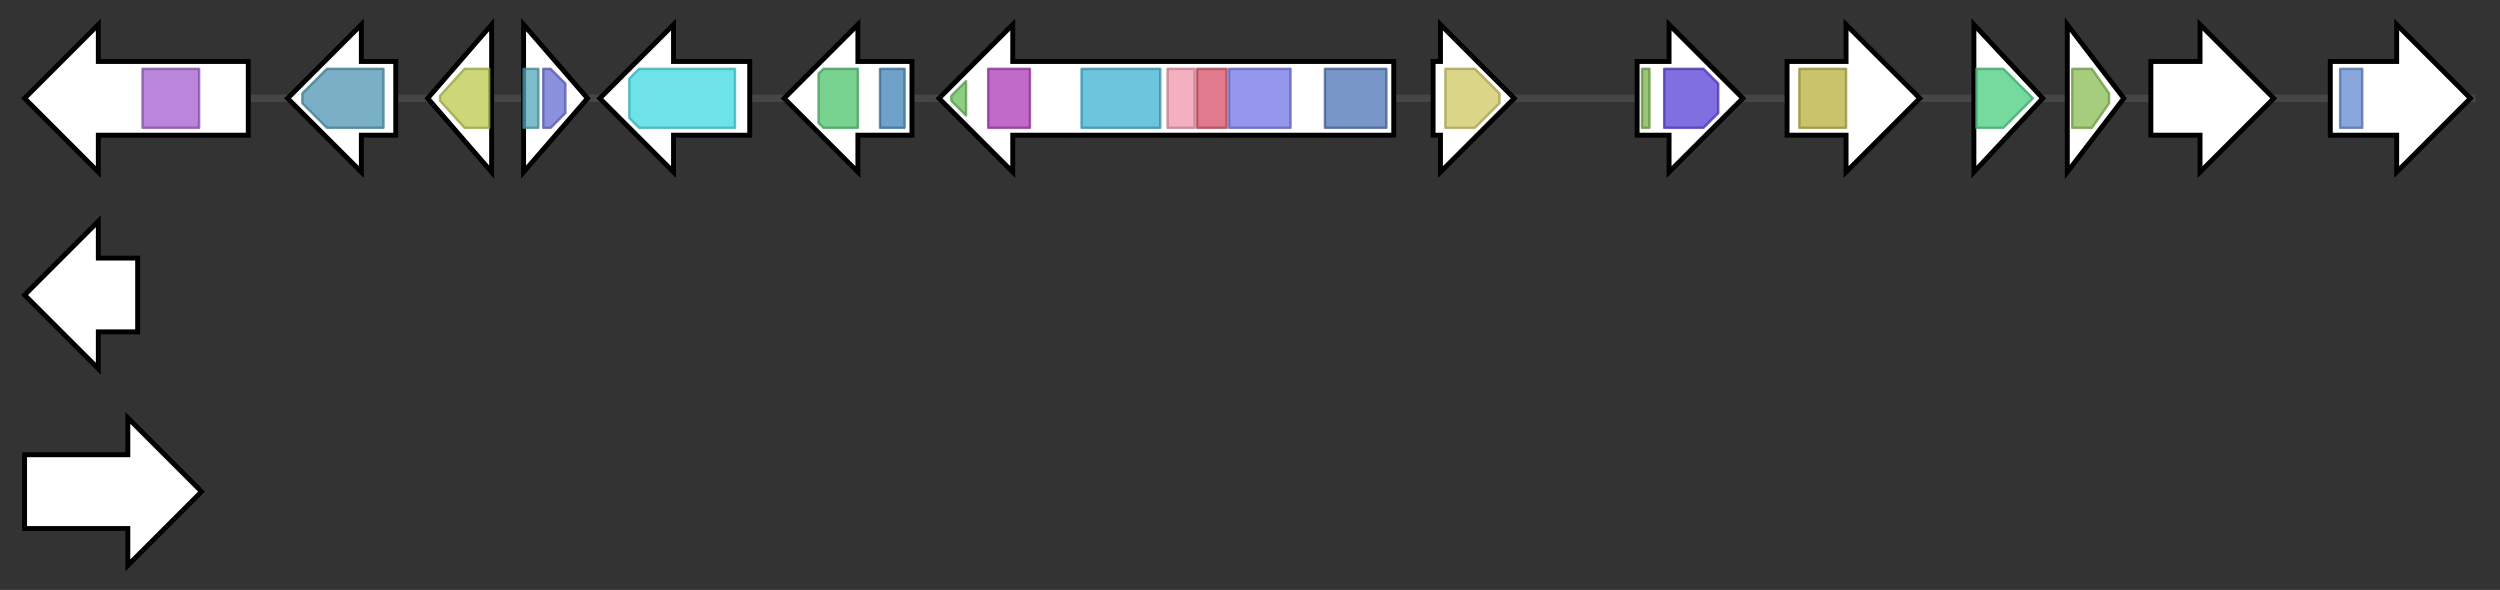 <svg version="1.1" baseProfile="full" xmlns="http://www.w3.org/2000/svg" width="1017.033" height="240">
	<rect width="100%" height="100%" fill="#333333" stroke="none"/>
	<g>
		<line x1="10" y1="40.0" x2="1007.033" y2="40.0" style="stroke:rgb(70,70,70); stroke-width:3 "/>
		<g>
			<title> (ANIA_00153)
putative Myb-like transcription factor (Eurofung)</title>
			<polygon class=" (ANIA_00153)
putative Myb-like transcription factor (Eurofung)" points="101,25 40,25 40,10 10,40 40,70 40,55 101,55" fill="rgb(255,255,255)" fill-opacity="1.0" stroke="rgb(0,0,0)" stroke-width="2"  />
			<g>
				<title>TRF (PF08558)
"Telomere repeat binding factor (TRF)"</title>
				<rect class="PF08558" x="58" y="28" stroke-linejoin="round" width="23" height="24" fill="rgb(161,93,206)" stroke="rgb(128,74,164)" stroke-width="1" opacity="0.75" />
			</g>
		</g>
		<g>
			<title> (ANIA_10023)
conserved hypothetical protein</title>
			<polygon class=" (ANIA_10023)
conserved hypothetical protein" points="161,25 147,25 147,10 117,40 147,70 147,55 161,55" fill="rgb(255,255,255)" fill-opacity="1.0" stroke="rgb(0,0,0)" stroke-width="2"  />
			<g>
				<title>Questin_oxidase (PF14027)
"Questin oxidase-like"</title>
				<polygon class="PF14027" points="123,38 133,28 156,28 156,52 133,52 123,42" stroke-linejoin="round" width="33" height="24" fill="rgb(77,150,178)" stroke="rgb(61,119,142)" stroke-width="1" opacity="0.75" />
			</g>
		</g>
		<g>
			<title> (ANIA_10044)
toxin biosynthesis protein, putative (AFU_orthologue; AFUA_4G14520)</title>
			<polygon class=" (ANIA_10044)
toxin biosynthesis protein, putative (AFU_orthologue; AFUA_4G14520)" points="174,40 200,10 200,70" fill="rgb(255,255,255)" fill-opacity="1.0" stroke="rgb(0,0,0)" stroke-width="2"  />
			<g>
				<title>NAD_binding_10 (PF13460)
"NAD(P)H-binding"</title>
				<polygon class="PF13460" points="179,39 189,28 199,28 199,52 189,52 179,41" stroke-linejoin="round" width="20" height="24" fill="rgb(188,201,78)" stroke="rgb(150,160,62)" stroke-width="1" opacity="0.75" />
			</g>
		</g>
		<g>
			<title> (ANIA_10038)
hypothetical protein</title>
			<polygon class=" (ANIA_10038)
hypothetical protein" points="213,10 239,40 213,70" fill="rgb(255,255,255)" fill-opacity="1.0" stroke="rgb(0,0,0)" stroke-width="2"  />
			<g>
				<title>GST_N (PF02798)
"Glutathione S-transferase, N-terminal domain"</title>
				<rect class="PF02798" x="213" y="28" stroke-linejoin="round" width="6" height="24" fill="rgb(82,167,186)" stroke="rgb(65,133,148)" stroke-width="1" opacity="0.75" />
			</g>
			<g>
				<title>GST_C (PF00043)
"Glutathione S-transferase, C-terminal domain"</title>
				<polygon class="PF00043" points="221,28 224,28 230,34 230,46 224,52 221,52" stroke-linejoin="round" width="9" height="24" fill="rgb(102,108,211)" stroke="rgb(81,86,168)" stroke-width="1" opacity="0.75" />
			</g>
		</g>
		<g>
			<title> (ANIA_10035)
conserved hypothetical protein</title>
			<polygon class=" (ANIA_10035)
conserved hypothetical protein" points="305,25 274,25 274,10 244,40 274,70 274,55 305,55" fill="rgb(255,255,255)" fill-opacity="1.0" stroke="rgb(0,0,0)" stroke-width="2"  />
			<g>
				<title>AMP-binding (PF00501)
"AMP-binding enzyme"</title>
				<polygon class="PF00501" points="256,32 260,28 299,28 299,52 260,52 256,48" stroke-linejoin="round" width="43" height="24" fill="rgb(60,217,223)" stroke="rgb(48,173,178)" stroke-width="1" opacity="0.75" />
			</g>
		</g>
		<g>
			<title> (ANIA_10022)
conserved hypothetical protein</title>
			<polygon class=" (ANIA_10022)
conserved hypothetical protein" points="371,25 349,25 349,10 319,40 349,70 349,55 371,55" fill="rgb(255,255,255)" fill-opacity="1.0" stroke="rgb(0,0,0)" stroke-width="2"  />
			<g>
				<title>DUF1772 (PF08592)
"Domain of unknown function (DUF1772)"</title>
				<polygon class="PF08592" points="333,30 335,28 349,28 349,52 335,52 333,50" stroke-linejoin="round" width="16" height="24" fill="rgb(75,196,107)" stroke="rgb(60,156,85)" stroke-width="1" opacity="0.75" />
			</g>
			<g>
				<title>EthD (PF07110)
"EthD domain"</title>
				<rect class="PF07110" x="358" y="28" stroke-linejoin="round" width="10" height="24" fill="rgb(64,130,182)" stroke="rgb(51,104,145)" stroke-width="1" opacity="0.75" />
			</g>
		</g>
		<g>
			<title> (ANIA_00150)
hypothetical protein similar to polyketide synthase (Broad)</title>
			<polygon class=" (ANIA_00150)
hypothetical protein similar to polyketide synthase (Broad)" points="567,25 412,25 412,10 382,40 412,70 412,55 567,55" fill="rgb(255,255,255)" fill-opacity="1.0" stroke="rgb(0,0,0)" stroke-width="2"  />
			<g>
				<title>PP-binding (PF00550)
"Phosphopantetheine attachment site"</title>
				<polygon class="PF00550" points="387,39 393,33 393,47 387,41" stroke-linejoin="round" width="6" height="24" fill="rgb(103,191,88)" stroke="rgb(82,152,70)" stroke-width="1" opacity="0.75" />
			</g>
			<g>
				<title>PS-DH (PF14765)
"Polyketide synthase dehydratase"</title>
				<rect class="PF14765" x="402" y="28" stroke-linejoin="round" width="17" height="24" fill="rgb(173,56,182)" stroke="rgb(138,44,145)" stroke-width="1" opacity="0.75" />
			</g>
			<g>
				<title>Acyl_transf_1 (PF00698)
"Acyl transferase domain"</title>
				<rect class="PF00698" x="440" y="28" stroke-linejoin="round" width="32" height="24" fill="rgb(59,176,209)" stroke="rgb(47,140,167)" stroke-width="1" opacity="0.75" />
			</g>
			<g>
				<title>KAsynt_C_assoc (PF16197)
"Ketoacyl-synthetase C-terminal extension"</title>
				<rect class="PF16197" x="475" y="28" stroke-linejoin="round" width="11" height="24" fill="rgb(240,150,172)" stroke="rgb(192,120,137)" stroke-width="1" opacity="0.75" />
			</g>
			<g>
				<title>Ketoacyl-synt_C (PF02801)
"Beta-ketoacyl synthase, C-terminal domain"</title>
				<rect class="PF02801" x="487" y="28" stroke-linejoin="round" width="12" height="24" fill="rgb(215,78,102)" stroke="rgb(172,62,81)" stroke-width="1" opacity="0.75" />
			</g>
			<g>
				<title>ketoacyl-synt (PF00109)
"Beta-ketoacyl synthase, N-terminal domain"</title>
				<rect class="PF00109" x="500" y="28" stroke-linejoin="round" width="25" height="24" fill="rgb(112,116,228)" stroke="rgb(89,92,182)" stroke-width="1" opacity="0.75" />
			</g>
			<g>
				<title>SAT (PF16073)
"Starter unit:ACP transacylase in aflatoxin biosynthesis"</title>
				<rect class="PF16073" x="539" y="28" stroke-linejoin="round" width="25" height="24" fill="rgb(77,115,183)" stroke="rgb(61,91,146)" stroke-width="1" opacity="0.75" />
			</g>
		</g>
		<g>
			<title> (ANIA_00149)
metallo-beta-lactamase domain protein, putative (AFU_orthologue; AFUA_4G14570)</title>
			<polygon class=" (ANIA_00149)
metallo-beta-lactamase domain protein, putative (AFU_orthologue; AFUA_4G14570)" points="583,25 586,25 586,10 616,40 586,70 586,55 583,55" fill="rgb(255,255,255)" fill-opacity="1.0" stroke="rgb(0,0,0)" stroke-width="2"  />
			<g>
				<title>Lactamase_B (PF00753)
"Metallo-beta-lactamase superfamily"</title>
				<polygon class="PF00753" points="588,28 600,28 610,38 610,42 600,52 588,52" stroke-linejoin="round" width="22" height="24" fill="rgb(206,198,96)" stroke="rgb(164,158,76)" stroke-width="1" opacity="0.75" />
			</g>
		</g>
		<g>
			<title> (ANIA_00148)
Putative Zn(II)2Cys6 transcription factor (Eurofung)</title>
			<polygon class=" (ANIA_00148)
Putative Zn(II)2Cys6 transcription factor (Eurofung)" points="666,25 679,25 679,10 709,40 679,70 679,55 666,55" fill="rgb(255,255,255)" fill-opacity="1.0" stroke="rgb(0,0,0)" stroke-width="2"  />
			<g>
				<title>Zn_clus (PF00172)
"Fungal Zn(2)-Cys(6) binuclear cluster domain"</title>
				<rect class="PF00172" x="668" y="28" stroke-linejoin="round" width="3" height="24" fill="rgb(121,178,76)" stroke="rgb(96,142,60)" stroke-width="1" opacity="0.75" />
			</g>
			<g>
				<title>AflR (PF08493)
"Aflatoxin regulatory protein"</title>
				<polygon class="PF08493" points="677,28 693,28 699,34 699,46 693,52 677,52" stroke-linejoin="round" width="22" height="24" fill="rgb(86,63,214)" stroke="rgb(68,50,171)" stroke-width="1" opacity="0.75" />
			</g>
		</g>
		<g>
			<title> (ANIA_00147)
conserved hypothetical protein</title>
			<polygon class=" (ANIA_00147)
conserved hypothetical protein" points="727,25 751,25 751,10 781,40 751,70 751,55 727,55" fill="rgb(255,255,255)" fill-opacity="1.0" stroke="rgb(0,0,0)" stroke-width="2"  />
			<g>
				<title>FAD_binding_3 (PF01494)
"FAD binding domain"</title>
				<rect class="PF01494" x="732" y="28" stroke-linejoin="round" width="19" height="24" fill="rgb(182,175,59)" stroke="rgb(145,140,47)" stroke-width="1" opacity="0.75" />
			</g>
		</g>
		<g>
			<title> (ANIA_00146)
oxidoreductase, putative (Eurofung)</title>
			<polygon class=" (ANIA_00146)
oxidoreductase, putative (Eurofung)" points="803,10 831,40 803,70" fill="rgb(255,255,255)" fill-opacity="1.0" stroke="rgb(0,0,0)" stroke-width="2"  />
			<g>
				<title>adh_short_C2 (PF13561)
"Enoyl-(Acyl carrier protein) reductase"</title>
				<polygon class="PF13561" points="804,28 815,28 827,40 815,52 804,52" stroke-linejoin="round" width="24" height="24" fill="rgb(73,205,127)" stroke="rgb(58,164,101)" stroke-width="1" opacity="0.75" />
			</g>
		</g>
		<g>
			<title> (ANIA_10049)
conidial pigment biosynthesis scytalone dehydratase (Eurofung)</title>
			<polygon class=" (ANIA_10049)
conidial pigment biosynthesis scytalone dehydratase (Eurofung)" points="841,10 864,40 841,70" fill="rgb(255,255,255)" fill-opacity="1.0" stroke="rgb(0,0,0)" stroke-width="2"  />
			<g>
				<title>Scytalone_dh (PF02982)
"Scytalone dehydratase"</title>
				<polygon class="PF02982" points="843,28 851,28 858,38 858,42 851,52 843,52" stroke-linejoin="round" width="15" height="24" fill="rgb(137,188,83)" stroke="rgb(109,150,66)" stroke-width="1" opacity="0.75" />
			</g>
		</g>
		<g>
			<title> (ANIA_10021)
toxin biosynthesis regulatory protein AflJ, putative (AFU_orthologue; AFUA_4G14550)</title>
			<polygon class=" (ANIA_10021)
toxin biosynthesis regulatory protein AflJ, putative (AFU_orthologue; AFUA_4G14550)" points="875,25 895,25 895,10 925,40 895,70 895,55 875,55" fill="rgb(255,255,255)" fill-opacity="1.0" stroke="rgb(0,0,0)" stroke-width="2"  />
		</g>
		<g>
			<title> (ANIA_10039)
conserved hypothetical protein</title>
			<polygon class=" (ANIA_10039)
conserved hypothetical protein" points="948,25 975,25 975,10 1005,40 975,70 975,55 948,55" fill="rgb(255,255,255)" fill-opacity="1.0" stroke="rgb(0,0,0)" stroke-width="2"  />
			<g>
				<title>His_Phos_2 (PF00328)
"Histidine phosphatase superfamily (branch 2)"</title>
				<rect class="PF00328" x="952" y="28" stroke-linejoin="round" width="9" height="24" fill="rgb(97,137,208)" stroke="rgb(77,109,166)" stroke-width="1" opacity="0.75" />
			</g>
		</g>
	</g>
	<g>
		<line x1="10" y1="120.0" x2="56.433" y2="120.0" style="stroke:rgb(70,70,70); stroke-width:3 "/>
		<g>
			<title> (ANIA_06784)
DMATS type aromatic prenyltransferase, putative (JCVI)</title>
			<polygon class=" (ANIA_06784)
DMATS type aromatic prenyltransferase, putative (JCVI)" points="56,105 40,105 40,90 10,120 40,150 40,135 56,135" fill="rgb(255,255,255)" fill-opacity="1.0" stroke="rgb(0,0,0)" stroke-width="2"  />
		</g>
	</g>
	<g>
		<line x1="10" y1="200.0" x2="82.533" y2="200.0" style="stroke:rgb(70,70,70); stroke-width:3 "/>
		<g>
			<title> (ANIA_07998)
conserved hypothetical protein</title>
			<polygon class=" (ANIA_07998)
conserved hypothetical protein" points="10,185 52,185 52,170 82,200 52,230 52,215 10,215" fill="rgb(255,255,255)" fill-opacity="1.0" stroke="rgb(0,0,0)" stroke-width="2"  />
		</g>
	</g>
</svg>
